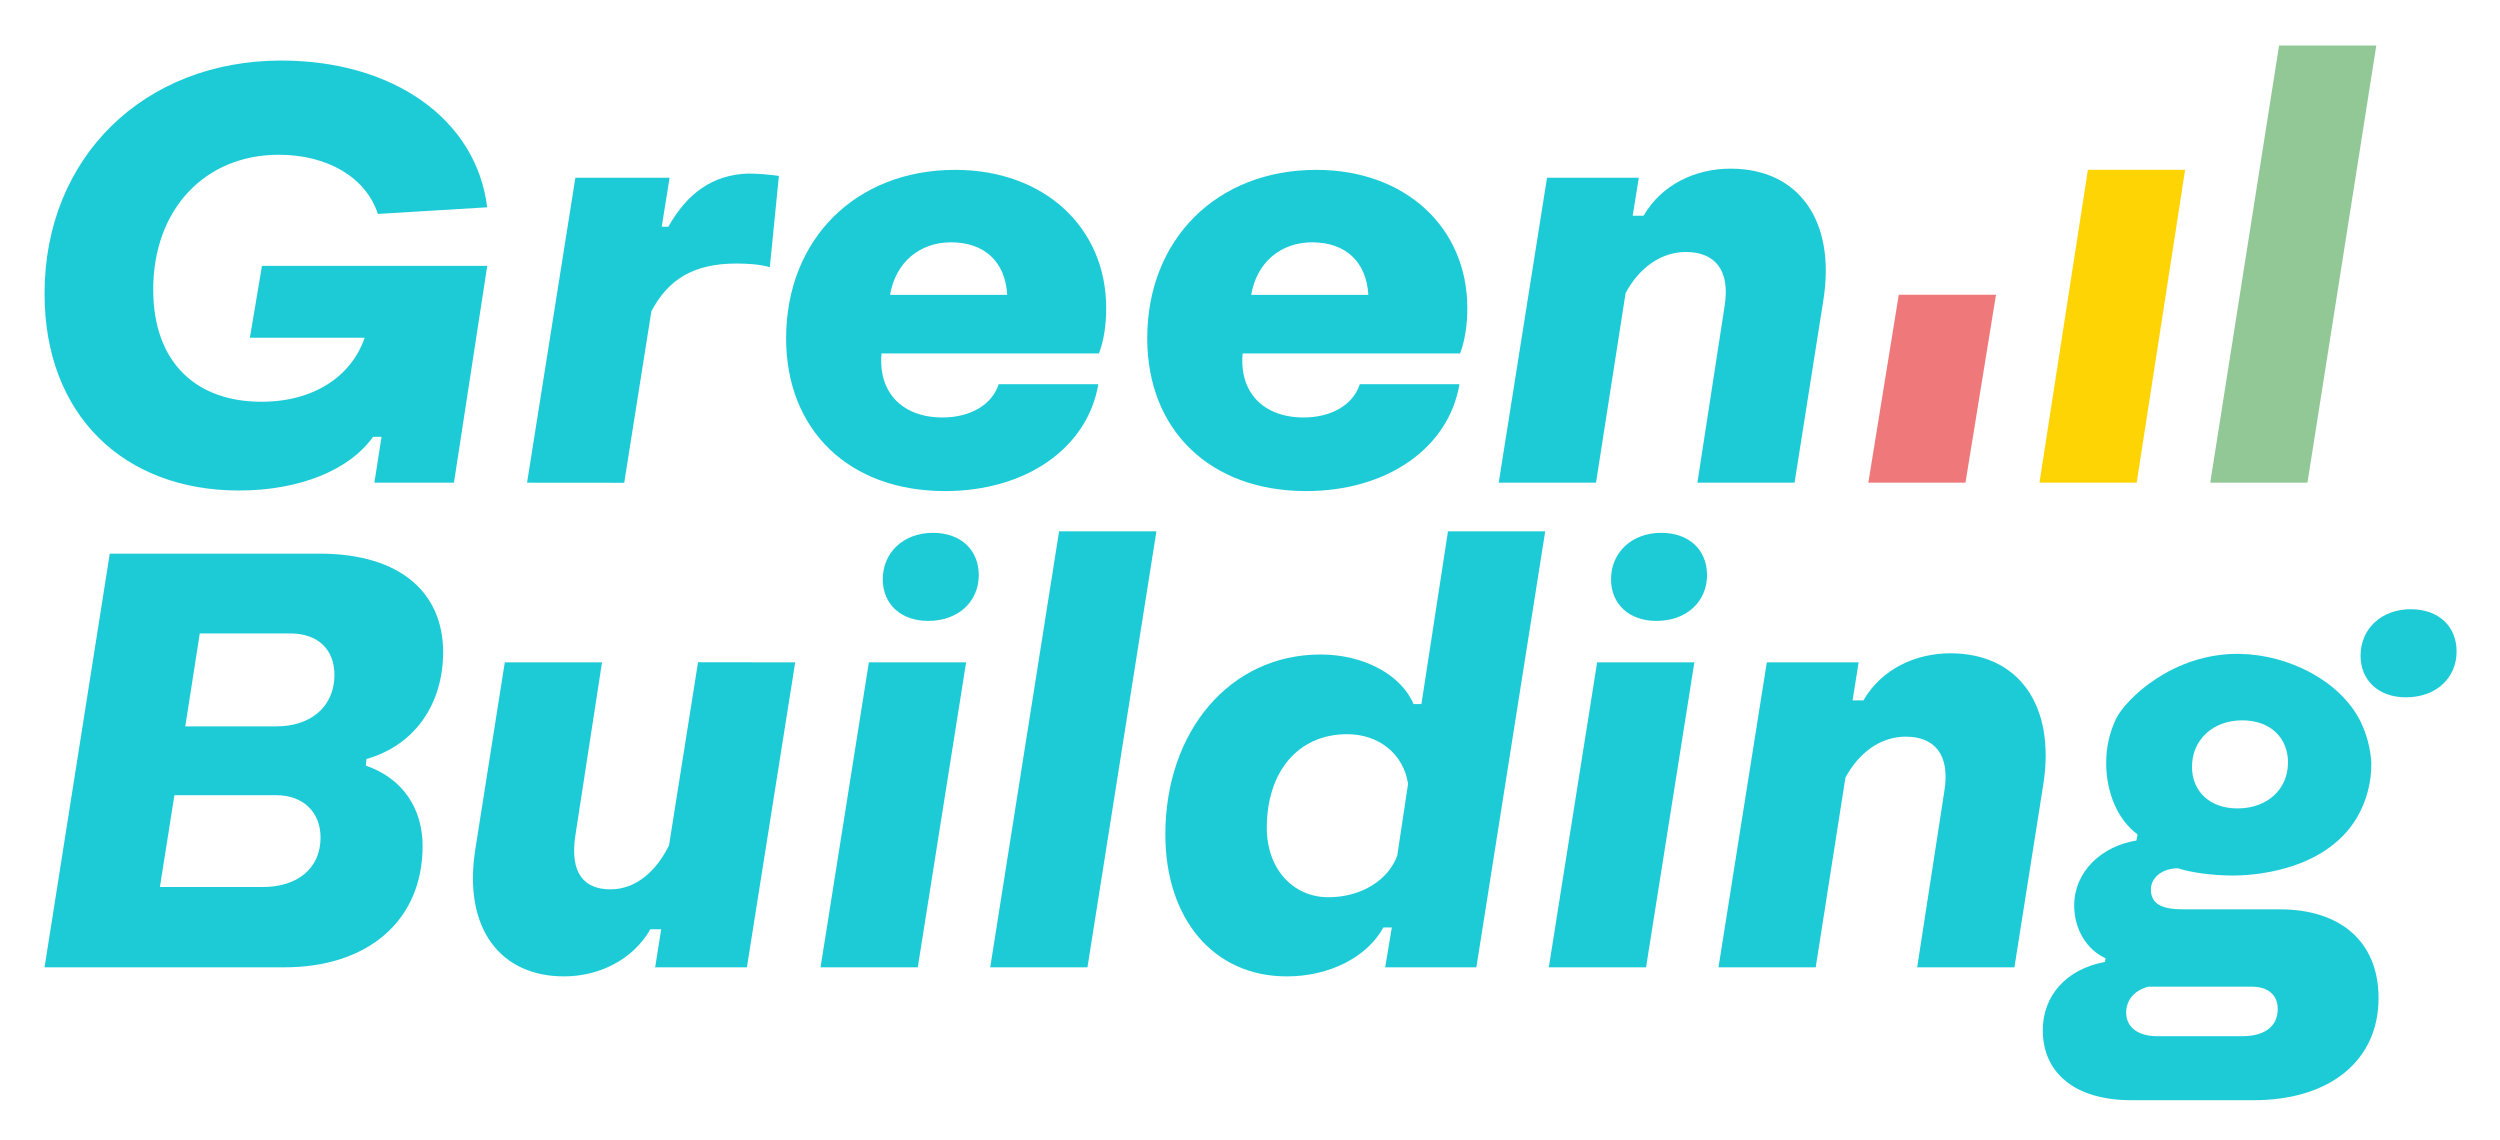 <svg width="1202" height="548" viewBox="0 0 1202 548" fill="none" xmlns="http://www.w3.org/2000/svg">
<path d="M135.24 29.11C188.96 29.11 229.04 57.28 234.24 99.67L181.68 102.86C175.88 85.15 157.29 74.41 134.07 74.41C98.35 74.41 73.67 100.83 73.67 139.16C73.67 174.58 94.58 193.16 125.67 193.16C150.93 193.16 168.94 180.96 175.33 162.38H120.15L125.95 127.82H234.26L218.26 232.07H180L183.45 210H179.38C168.06 226 143.96 235.84 114.92 235.84C59.75 235.84 21.42 199.84 21.42 141.18C21.42 75.57 69.33 29.11 135.24 29.11Z" fill="#1DCBD7"/>
<path d="M253.41 232.08L276.64 85.44H321.94L318.16 109H321.35C330.35 93 342.55 84 359.68 83.45C364.638 83.477 369.588 83.865 374.49 84.61L370.13 128.46C365.2 127 358.81 126.71 354.13 126.71C333.51 126.71 321.31 134.26 313.18 149.65L300.12 232.12L253.41 232.08Z" fill="#1DCBD7"/>
<path d="M459.27 81.67C501.95 81.67 531.86 109.25 531.86 148.16C531.86 156.29 530.7 163.84 528.38 169.94H423.85C422.11 188.52 433.72 200.72 453.17 200.72C466.53 200.72 476.98 194.62 480.17 184.72H528.08C522.85 215.5 493.23 236.11 454.33 236.11C408.16 236.11 377.96 206.78 377.96 162.65C378 115.06 411.36 81.67 459.27 81.67ZM484.27 141.77C483.4 126.09 473.53 116.51 457.27 116.51C441.88 116.51 430.55 126.38 427.94 141.77H484.27Z" fill="#1DCBD7"/>
<path d="M632.9 81.67C675.58 81.67 705.49 109.25 705.49 148.16C705.49 156.29 704.33 163.84 702 169.94H597.47C595.73 188.52 607.34 200.72 626.8 200.72C640.16 200.72 650.61 194.62 653.8 184.72H701.71C696.49 215.5 666.87 236.11 627.96 236.11C581.79 236.11 551.59 206.78 551.59 162.65C551.59 115.06 585 81.67 632.9 81.67ZM657.9 141.77C657.03 126.09 647.15 116.51 630.9 116.51C615.52 116.51 604.19 126.38 601.58 141.77H657.9Z" fill="#1DCBD7"/>
<path d="M720.58 232.08L743.81 85.44H787.94L785 103.73H790.23C798.94 88.64 815.23 81.09 832.04 81.09C864.85 81.09 882.56 106.09 876.75 143.81L862.82 232.08H816.11L829.17 147.29C832.08 129.58 824.24 121.16 810.59 121.16C798.39 121.16 787.94 129 781.59 140.9L767.36 232.08H720.58Z" fill="#1DCBD7"/>
<path d="M21.42 465.09L52.78 266.19H153.54C193.32 266.19 213.06 285.65 213.06 313.52C213.06 338.2 199.71 358.24 176.19 364.92L175.9 368.11C193.61 374.21 203.19 388.73 203.19 406.73C203.19 443.03 176.48 465.09 136.7 465.09H21.42ZM76.88 426.48H126.25C143.09 426.48 154.12 417.48 154.12 402.67C154.12 390.47 145.7 382.34 132.92 382.34H83.85L76.88 426.48ZM89.08 349.24H132.92C149.47 349.24 160.8 339.66 160.8 324.56C160.8 312.07 152.67 304.56 139.6 304.56H96.05L89.08 349.24Z" fill="#1DCBD7"/>
<path d="M382.33 318.46L359.11 465.09H315L317.9 446.8H312.68C304.55 461.03 288.58 469.45 271.16 469.45C240.67 469.45 222.66 446.51 228.47 408.76L242.7 318.46H289.45L276.67 401.46C273.77 420.05 281.03 427.6 293.51 427.6C305.71 427.6 315.58 418.89 321.68 406.4L335.62 318.4L382.33 318.46Z" fill="#1DCBD7"/>
<path d="M417.75 318.46H464.5L441.27 465.09H394.52L417.75 318.46Z" fill="#1DCBD7"/>
<path d="M476.1 465.09L509.21 255.45H556L522.85 465.09H476.1Z" fill="#1DCBD7"/>
<path d="M696.19 255.45H742.94L709.84 465.09H666L669.19 445.93H665.13C657.29 460.16 639.28 469.45 618.67 469.45C583.53 469.45 560.3 441.87 560.3 401.21C560.3 351.56 591.37 314.68 634.93 314.68C655.54 314.68 673.55 324.27 679.64 338.5H683.42L696.19 255.45ZM677 376.82C674.71 362.3 662.8 353 647.7 353C623.89 353 609.08 371.3 609.08 398C609.08 418 621.86 431.39 638.7 431.39C654.38 431.39 667.45 423.26 671.8 411.39L677 376.82Z" fill="#1DCBD7"/>
<path d="M767.9 318.46H814.65L791.42 465.09H744.67L767.9 318.46Z" fill="#1DCBD7"/>
<path d="M826.25 465.09L849.48 318.46H893.62L890.72 336.75H895.94C904.65 321.65 920.94 314.11 937.75 314.11C970.57 314.11 988.28 339.11 982.47 376.82L968.53 465.09H921.78L934.85 380.31C937.75 362.6 929.91 354.18 916.27 354.18C904.07 354.18 893.62 362.02 887.27 373.92L873 465.09H826.25Z" fill="#1DCBD7"/>
<path d="M1140.13 366.66C1140.27 375.944 1137.88 385.091 1133.22 393.12C1117.22 419.91 1080.62 420.96 1073.63 420.96C1063.76 420.96 1053.31 419.51 1047.21 417.47C1039.37 417.47 1034.15 422.12 1034.15 427.64C1034.15 434.64 1039.37 437.22 1049.83 437.22H1096.28C1124.45 437.22 1143.61 452.03 1143.61 479.9C1143.61 509.81 1120.38 528.98 1083.51 528.98H1024.85C997.27 528.98 982.17 515.62 982.17 495.29C982.17 479.03 993.17 465.97 1012.08 462.48L1012.37 460.74C1003.37 456.67 997.27 446.8 997.27 435.48C997.27 418.64 1010.92 406.73 1027.18 404.12L1027.76 401.21C1017.88 393.96 1012.66 380.6 1012.66 366.95C1012.6 359.515 1014.24 352.164 1017.46 345.46C1021.93 336.4 1044.64 313.74 1077.12 314.39C1100.59 314.87 1125.12 327.39 1134.87 346.74C1137.92 352.969 1139.7 359.739 1140.13 366.66ZM1033 474.39C1026 476.13 1022.26 481.07 1022.26 486.87C1022.26 494.13 1028.36 498.2 1037.07 498.2H1078C1089.91 498.2 1095.13 492.68 1095.13 485.13C1095.13 478.13 1090.19 474.39 1082.65 474.39H1033ZM1100.08 366.66C1100.08 354.76 1091.66 346.34 1078.01 346.34C1064.07 346.34 1053.91 355.63 1053.91 368.69C1053.91 380.6 1062.62 388.69 1075.69 388.69C1090.18 388.73 1100.06 379.44 1100.06 366.66H1100.08Z" fill="#1DCBD7"/>
<path d="M1181.13 313.23C1181.13 301.33 1172.71 292.91 1159.06 292.91C1145.13 292.91 1134.96 302.2 1134.96 315.27C1134.96 327.17 1143.67 335.27 1156.74 335.27C1171.26 335.3 1181.13 326 1181.13 313.23Z" fill="#1DCBD7"/>
<path d="M820.74 276.5C820.74 264.6 812.33 256.18 798.68 256.18C784.74 256.18 774.58 265.47 774.58 278.53C774.58 290.44 783.29 298.53 796.35 298.53C810.87 298.57 820.74 289.28 820.74 276.5Z" fill="#1DCBD7"/>
<path d="M470.59 276.5C470.59 264.6 462.18 256.18 448.53 256.18C434.59 256.18 424.43 265.47 424.43 278.53C424.43 290.44 433.14 298.53 446.2 298.53C460.72 298.57 470.59 289.28 470.59 276.5Z" fill="#1DCBD7"/>
<path d="M980.57 232.08L1003.86 81.64H1050.61L1027.32 232.08H980.57Z" fill="#FFD405"/>
<path d="M1062.68 232.08L1095.78 21.88H1142.53L1109.42 232.08H1062.68Z" fill="#91C896"/>
<path d="M898.29 232.08L912.93 141.7H959.68L945 232.08H898.29Z" fill="#EF797A"/>
</svg>
